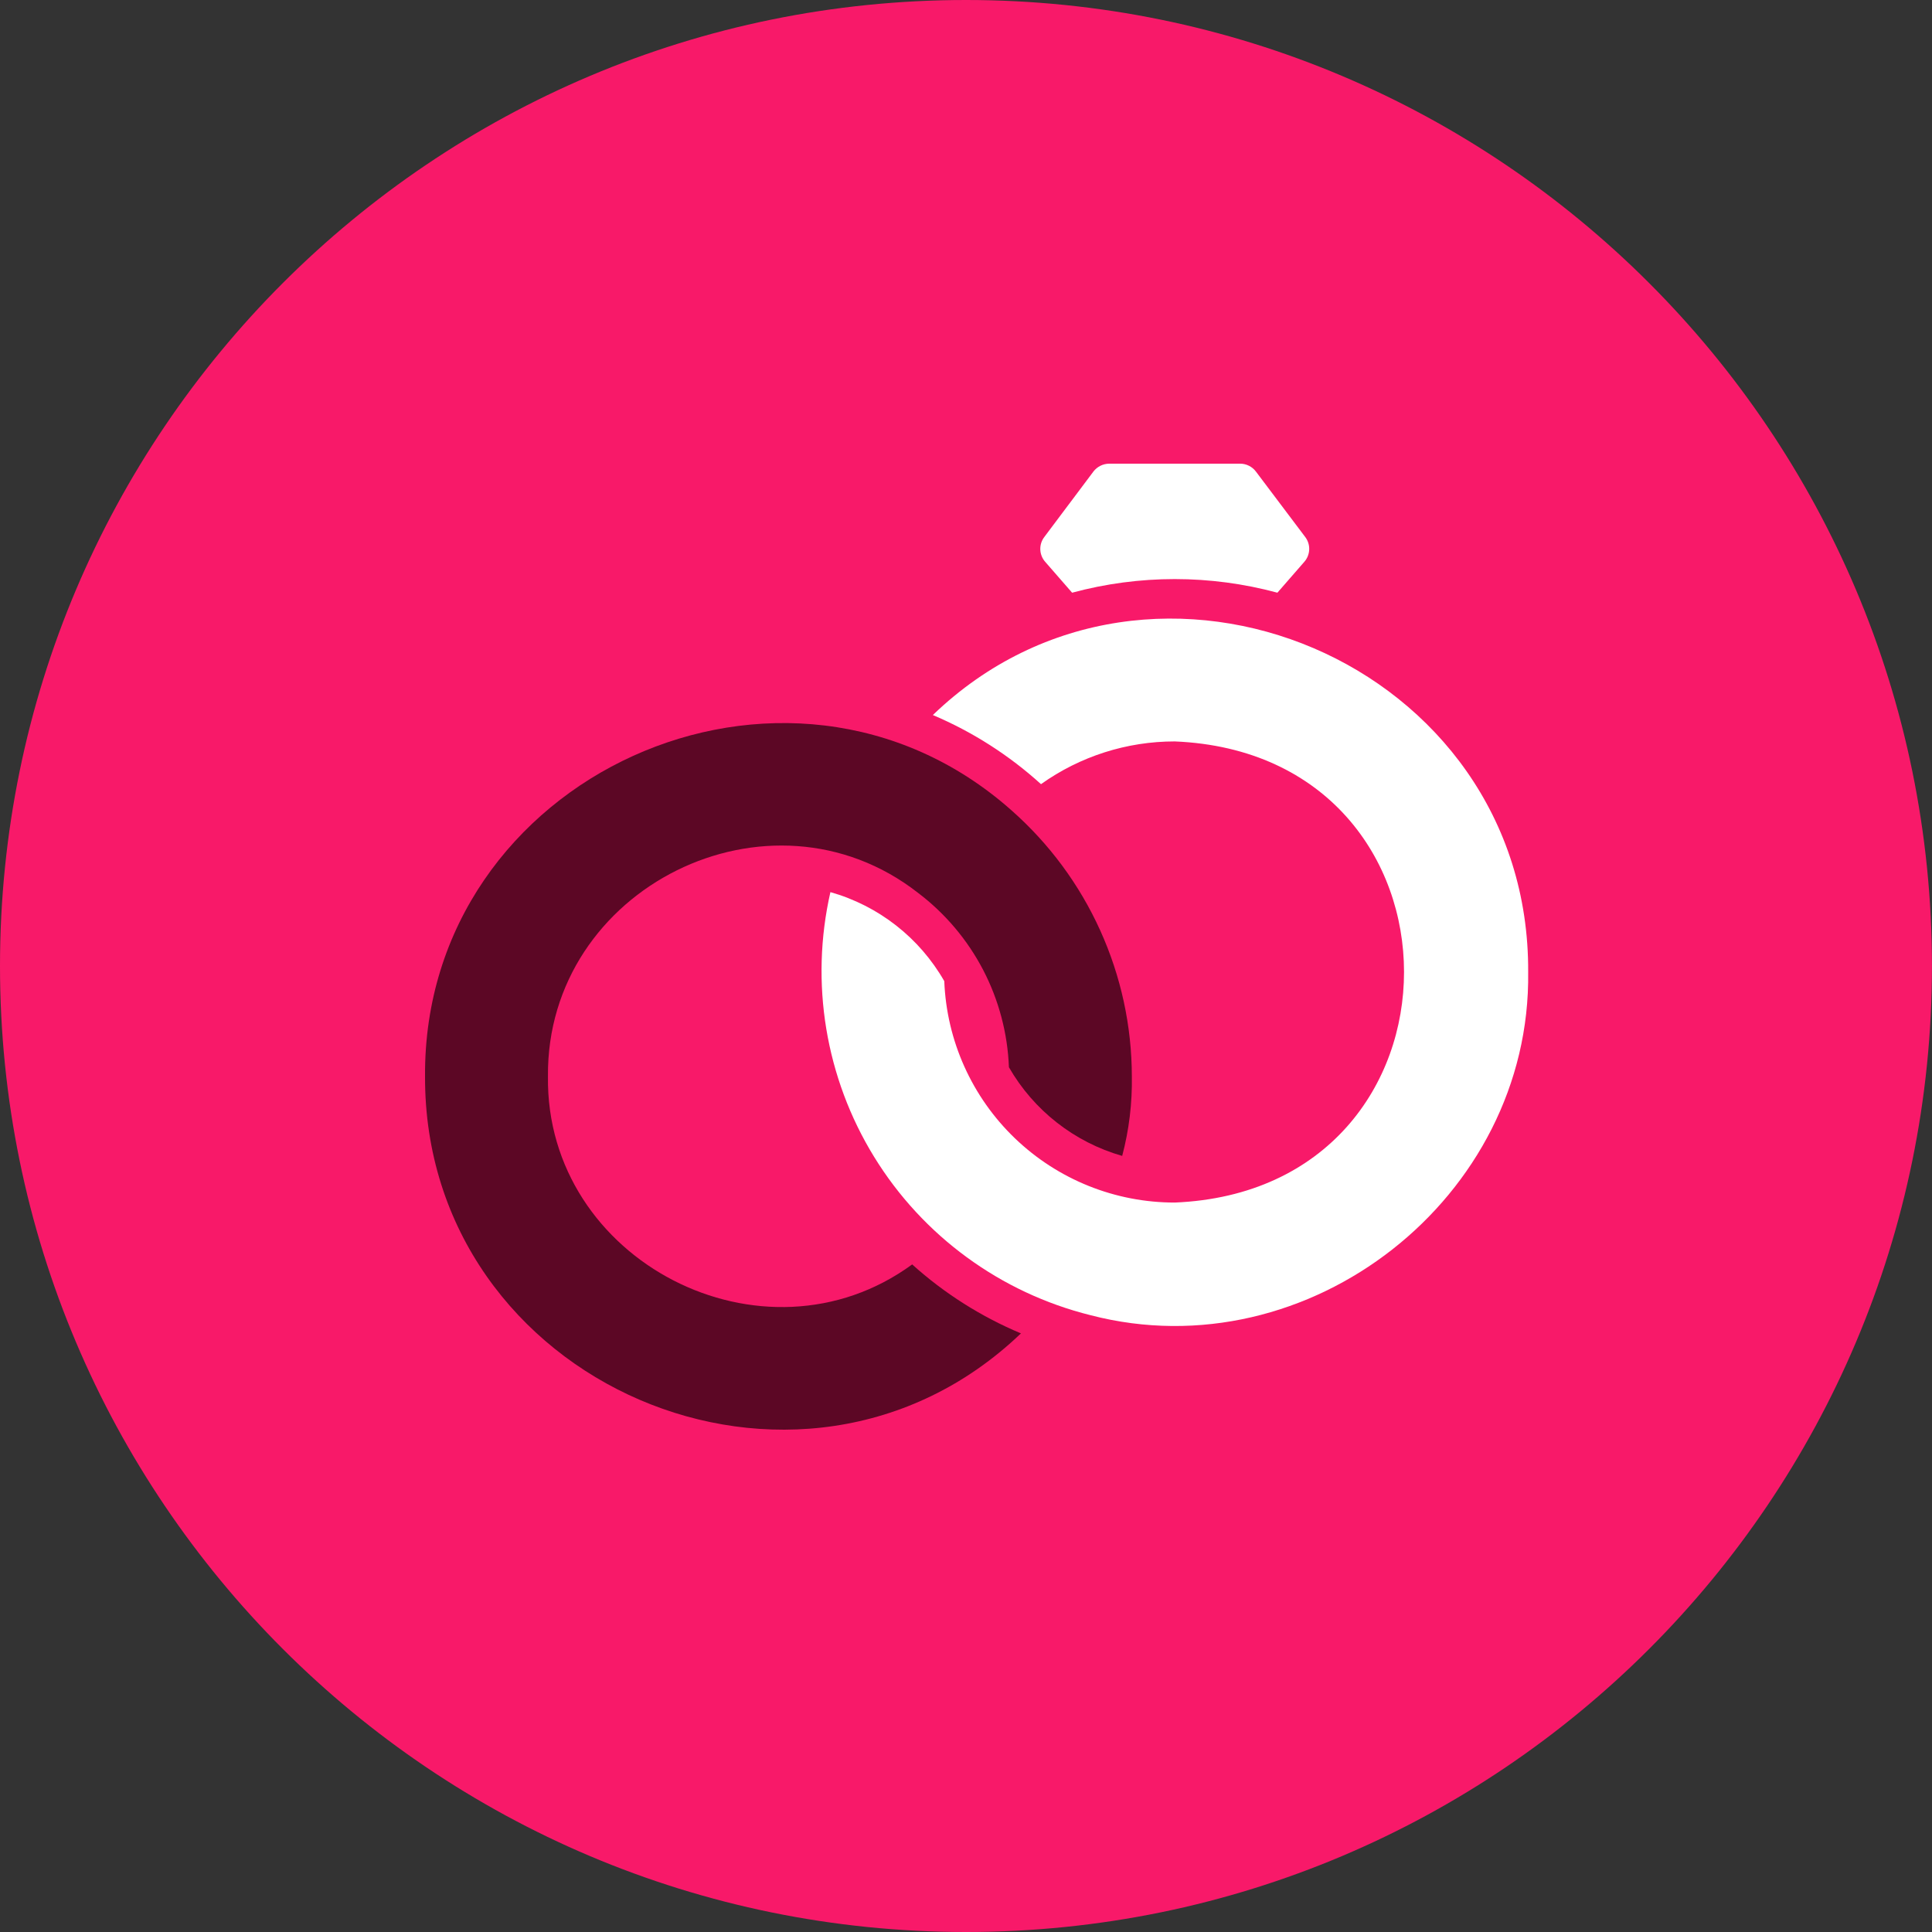 <svg width="50" height="50" viewBox="0 0 50 50" fill="none" xmlns="http://www.w3.org/2000/svg">
<rect x="0" y="0" width="50" height="50" fill="#333333" stroke="none"/>
<path d="M49.999 25C49.999 11.193 38.807 0 25 0C11.193 0 0 11.193 0 25C0 38.807 11.193 50 25 50C38.807 50 49.999 38.807 49.999 25Z" fill="#F81969"/>
<path d="M23.607 32.723C19.767 35.532 14.117 32.642 14.181 27.855C14.138 22.975 19.919 20.106 23.76 23.108C24.462 23.64 25.036 24.32 25.443 25.1C25.849 25.88 26.077 26.741 26.111 27.62C26.752 28.737 27.804 29.56 29.042 29.915C29.22 29.243 29.304 28.55 29.292 27.855C29.29 26.551 29.01 25.263 28.472 24.076C27.934 22.888 27.15 21.829 26.172 20.967C20.36 15.817 10.949 20.073 11 27.854C10.97 35.818 20.691 39.995 26.422 34.508C25.39 34.075 24.438 33.472 23.607 32.723Z" fill="#5C0725"/>
<path d="M24.142 18.505C25.169 18.94 26.115 19.545 26.941 20.294C27.951 19.574 29.162 19.187 30.403 19.188C38.312 19.515 38.316 30.794 30.403 31.122C28.86 31.123 27.378 30.527 26.266 29.459C25.154 28.391 24.498 26.933 24.438 25.392C23.795 24.268 22.737 23.441 21.491 23.088C20.957 25.432 21.363 27.891 22.622 29.939C23.881 31.986 25.893 33.458 28.226 34.038C33.868 35.504 39.627 30.994 39.549 25.158C39.594 17.139 29.823 13.035 24.142 18.505Z" fill="white"/>
<path d="M27.746 15.339C29.486 14.869 31.319 14.869 33.059 15.339L33.757 14.538C33.834 14.45 33.878 14.338 33.882 14.221C33.886 14.104 33.849 13.989 33.778 13.896L32.503 12.204C32.456 12.141 32.394 12.089 32.323 12.054C32.252 12.018 32.174 12 32.095 12H28.705C28.626 12.001 28.548 12.019 28.477 12.055C28.407 12.09 28.345 12.141 28.297 12.204L27.028 13.896C26.956 13.989 26.919 14.104 26.923 14.221C26.927 14.338 26.971 14.45 27.048 14.538L27.746 15.339Z" fill="white"/>
</svg>
